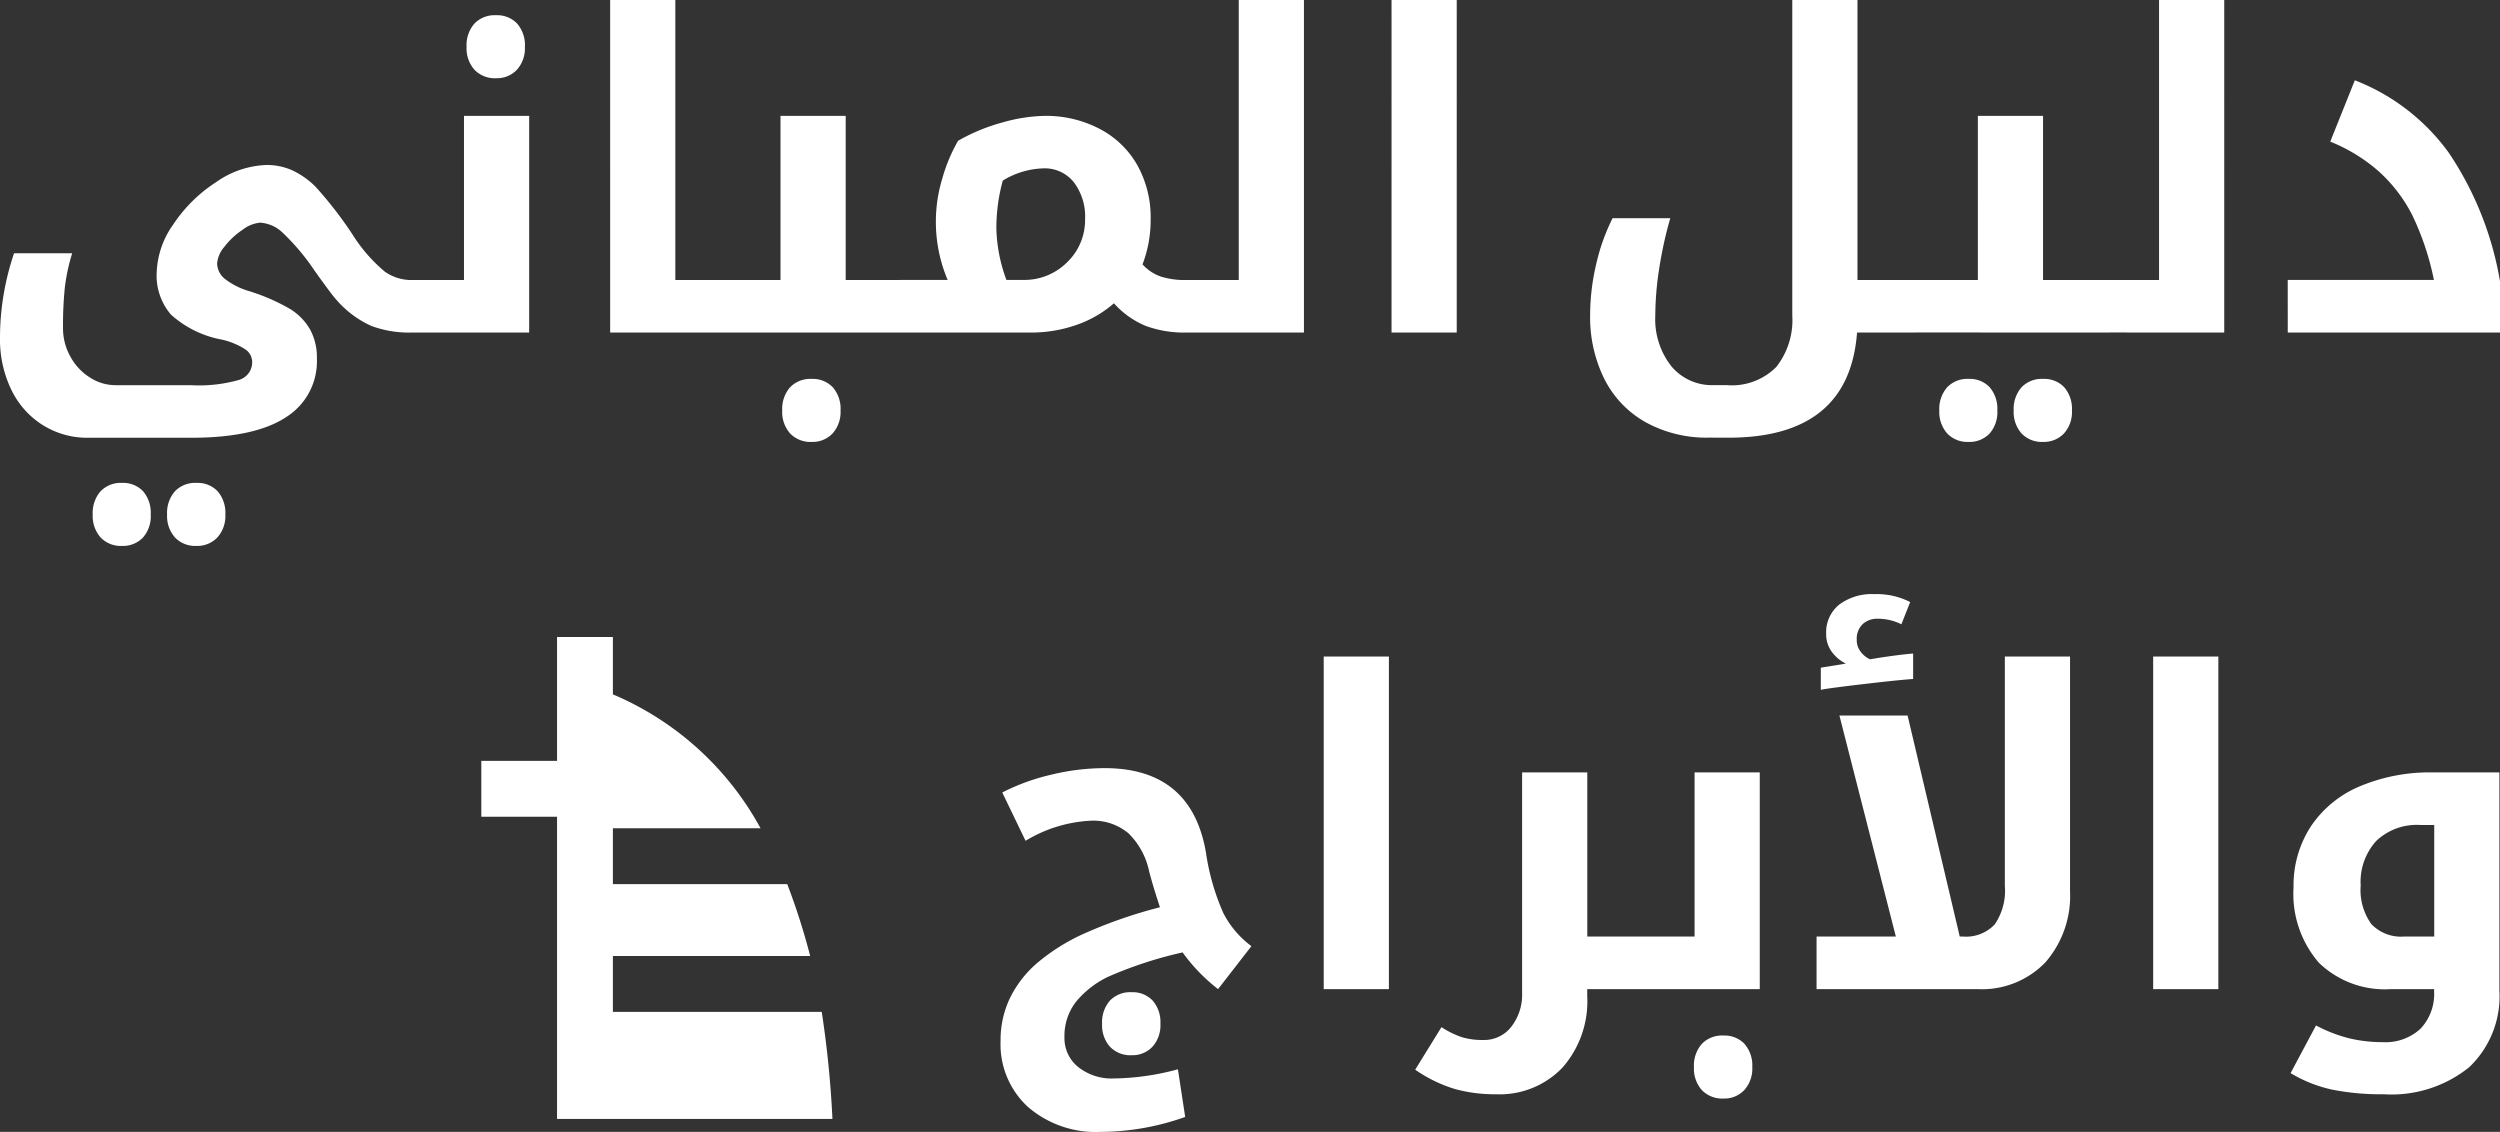 <svg id="Group_3606" data-name="Group 3606" xmlns="http://www.w3.org/2000/svg" width="163.464" height="74.008" viewBox="0 0 163.464 74.008">
  <rect x="0" y="0" width="163.464" height="74.008" fill="#333333" stroke="none"/>
  <path id="Path_2220" data-name="Path 2220" d="M3.424,17.113a6.772,6.772,0,0,1-4.73-1.628A5.555,5.555,0,0,1-3.1,11.16a6.351,6.351,0,0,1,.608-2.788A7.22,7.22,0,0,1-.719,6.08,13.044,13.044,0,0,1,2.32,4.165a31.114,31.114,0,0,1,5-1.74q-.447-1.356-.7-2.32A4.888,4.888,0,0,0,5.262-2.41,3.579,3.579,0,0,0,2.8-3.234,9.069,9.069,0,0,0-1.467-1.92L-2.99-5.079A13.741,13.741,0,0,1,.2-6.239,14.934,14.934,0,0,1,3.69-6.672q5.688,0,6.638,5.52A15.111,15.111,0,0,0,11.467,2.81,6.266,6.266,0,0,0,13.3,4.969l-2.18,2.809a11.729,11.729,0,0,1-2.32-2.4A26.537,26.537,0,0,0,3.955,6.96,6.144,6.144,0,0,0,1.817,8.623a3.645,3.645,0,0,0-.741,2.3,2.412,2.412,0,0,0,.9,1.949,3.5,3.5,0,0,0,2.313.748,16.69,16.69,0,0,0,4.206-.6l.475,3.116A16.629,16.629,0,0,1,3.424,17.113ZM5.465,12.1a1.84,1.84,0,0,1-1.411-.552,2.11,2.11,0,0,1-.517-1.5,2.148,2.148,0,0,1,.51-1.516,1.835,1.835,0,0,1,1.418-.552,1.8,1.8,0,0,1,1.376.545,2.143,2.143,0,0,1,.51,1.523,2.093,2.093,0,0,1-.524,1.5A1.794,1.794,0,0,1,5.465,12.1ZM18.028-13.966H22.29V7.778H18.028ZM38.975,4.34q.14,0,.14.112V7.638a.124.124,0,0,1-.14.14H35.258v.461A6.561,6.561,0,0,1,33.63,12.92a5.689,5.689,0,0,1-4.353,1.733,9.769,9.769,0,0,1-2.69-.349,9.282,9.282,0,0,1-2.578-1.258l1.719-2.781a5.911,5.911,0,0,0,1.335.657,4.683,4.683,0,0,0,1.39.182A2.246,2.246,0,0,0,30.3,10.23a3.412,3.412,0,0,0,.7-2.2V-6.392h4.262V4.34ZM38.7,7.778a.124.124,0,0,1-.14-.14V4.452q0-.112.14-.112h3.577V-6.392h4.262V7.778Zm5.464,7.155a1.84,1.84,0,0,1-1.411-.552,2.11,2.11,0,0,1-.517-1.5,2.148,2.148,0,0,1,.51-1.516,1.835,1.835,0,0,1,1.418-.552,1.8,1.8,0,0,1,1.376.545,2.143,2.143,0,0,1,.51,1.523,2.093,2.093,0,0,1-.524,1.5A1.794,1.794,0,0,1,44.16,14.933ZM50.253,4.34h5.184L51.748-10.109h4.458L59.615,4.34h.2A2.58,2.58,0,0,0,61.9,3.55a3.893,3.893,0,0,0,.664-2.522V-13.966h4.262V1.364a6.606,6.606,0,0,1-1.614,4.667,5.76,5.76,0,0,1-4.451,1.747H50.253Zm.279-17.58,1.635-.266a2.526,2.526,0,0,1-.922-.776,1.921,1.921,0,0,1-.363-1.167,2.318,2.318,0,0,1,.852-1.914,3.555,3.555,0,0,1,2.292-.685,4.81,4.81,0,0,1,2.348.517L55.8-16.076a3.421,3.421,0,0,0-1.551-.363,1.37,1.37,0,0,0-.992.363,1.331,1.331,0,0,0-.377,1.006,1.268,1.268,0,0,0,.252.783,1.6,1.6,0,0,0,.615.5l.5-.084q1.453-.224,2.32-.293V-12.5q-1.02.07-3.375.349t-2.662.363Zm21.73-.727h4.262V7.778H72.262ZM87.34,14.653a16.412,16.412,0,0,1-3.361-.3,8.93,8.93,0,0,1-2.732-1.083l1.663-3.116A9.631,9.631,0,0,0,85.1,11a9.321,9.321,0,0,0,2.152.245,3.368,3.368,0,0,0,2.5-.887,3.31,3.31,0,0,0,.88-2.439v-.14H87.8a6.192,6.192,0,0,1-4.709-1.733,6.877,6.877,0,0,1-1.649-4.933,7.041,7.041,0,0,1,1.132-3.976,7.188,7.188,0,0,1,3.2-2.62,11.789,11.789,0,0,1,4.779-.908H94.9V7.862a6.388,6.388,0,0,1-1.977,5.024A8.093,8.093,0,0,1,87.34,14.653Zm3.3-10.313V-2.955h-.922A3.848,3.848,0,0,0,86.858-1.92,3.965,3.965,0,0,0,85.831,1a3.815,3.815,0,0,0,.7,2.529,2.671,2.671,0,0,0,2.138.811Z" transform="translate(68.524 56.896)" fill="#fff"/>
  <path id="Path_2221" data-name="Path 2221" d="M106.08,6.549a7.06,7.06,0,0,1-2.62-.433,6.577,6.577,0,0,1-2.243-1.663q-.307-.321-1.453-1.928A14.668,14.668,0,0,0,97.64,0a2.337,2.337,0,0,0-1.453-.636,2.236,2.236,0,0,0-1.16.475,4.928,4.928,0,0,0-1.174,1.1,1.918,1.918,0,0,0-.475,1.076,1.316,1.316,0,0,0,.5,1.02,4.738,4.738,0,0,0,1.572.8,12.906,12.906,0,0,1,2.7,1.174,3.794,3.794,0,0,1,1.314,1.356A3.811,3.811,0,0,1,99.9,8.24,4.316,4.316,0,0,1,97.856,12.1q-2.047,1.328-6.17,1.328h-6.75a5.467,5.467,0,0,1-2.963-.831,5.57,5.57,0,0,1-2.061-2.327A7.545,7.545,0,0,1,79.18,6.9,17.239,17.239,0,0,1,80.1,1.364h3.8a12.45,12.45,0,0,0-.482,2.25A24.582,24.582,0,0,0,83.3,6.269a3.775,3.775,0,0,0,.482,1.852A3.662,3.662,0,0,0,85.063,9.49a3.078,3.078,0,0,0,1.649.5h4.947a9.531,9.531,0,0,0,3.165-.349,1.2,1.2,0,0,0,.845-1.174,1.006,1.006,0,0,0-.468-.831,4.736,4.736,0,0,0-1.5-.622,6.823,6.823,0,0,1-3.34-1.635,3.914,3.914,0,0,1-.936-2.753A5.736,5.736,0,0,1,90.506-.515a9.617,9.617,0,0,1,2.8-2.767,6.053,6.053,0,0,1,3.3-1.125,4.065,4.065,0,0,1,1.7.356,5.354,5.354,0,0,1,1.516,1.076,25.922,25.922,0,0,1,2.4,3.1,10.253,10.253,0,0,0,2.117,2.439,3.012,3.012,0,0,0,1.74.552h.14q.154,0,.154.112V6.409q0,.14-.154.14ZM87.159,20.5a1.823,1.823,0,0,1-1.4-.552,2.11,2.11,0,0,1-.517-1.5,2.148,2.148,0,0,1,.51-1.516,1.818,1.818,0,0,1,1.4-.552,1.79,1.79,0,0,1,1.383.545,2.161,2.161,0,0,1,.5,1.523,2.1,2.1,0,0,1-.517,1.516A1.812,1.812,0,0,1,87.159,20.5Zm4.863,0a1.823,1.823,0,0,1-1.4-.552,2.11,2.11,0,0,1-.517-1.5,2.148,2.148,0,0,1,.51-1.516,1.818,1.818,0,0,1,1.4-.552,1.8,1.8,0,0,1,1.4.552,2.167,2.167,0,0,1,.5,1.516,2.093,2.093,0,0,1-.524,1.5A1.811,1.811,0,0,1,92.022,20.5ZM105.941,6.549a.124.124,0,0,1-.14-.14V3.223q0-.112.14-.112h3.577V-7.621h4.262V6.549Zm5.674-16.629a1.84,1.84,0,0,1-1.411-.552,2.11,2.11,0,0,1-.517-1.5,2.148,2.148,0,0,1,.51-1.516,1.835,1.835,0,0,1,1.418-.552,1.8,1.8,0,0,1,1.376.545,2.143,2.143,0,0,1,.51,1.523,2.093,2.093,0,0,1-.524,1.5A1.794,1.794,0,0,1,111.614-10.081Zm15.3,13.192q.14,0,.14.112V6.409a.124.124,0,0,1-.14.14h-7.84V-15.2h4.262V3.111Zm11.277,0q.14,0,.14.112V6.409a.124.124,0,0,1-.14.14H126.637a.124.124,0,0,1-.14-.14V3.223q0-.112.14-.112h3.577V-7.621h4.262V3.111ZM132.254,13.7a1.84,1.84,0,0,1-1.411-.552,2.11,2.11,0,0,1-.517-1.5,2.148,2.148,0,0,1,.51-1.516,1.835,1.835,0,0,1,1.418-.552,1.8,1.8,0,0,1,1.376.545,2.143,2.143,0,0,1,.51,1.523,2.093,2.093,0,0,1-.524,1.5A1.794,1.794,0,0,1,132.254,13.7Zm8.888-10.593a9.751,9.751,0,0,1-.769-3.941,9.629,9.629,0,0,1,.419-2.683,10.679,10.679,0,0,1,1.034-2.473A12.245,12.245,0,0,1,144.768-7.2a10.7,10.7,0,0,1,2.732-.419,7.544,7.544,0,0,1,3.556.838,6.022,6.022,0,0,1,2.48,2.369,7.005,7.005,0,0,1,.88,3.556,8.157,8.157,0,0,1-.531,2.949,2.888,2.888,0,0,0,1.181.79,5.154,5.154,0,0,0,1.67.231h.154q.14,0,.14.112V6.409a.124.124,0,0,1-.14.14h-.154a7.3,7.3,0,0,1-2.62-.426,5.706,5.706,0,0,1-2.1-1.488,7.411,7.411,0,0,1-2.5,1.432,8.931,8.931,0,0,1-2.907.482h-8.692a.124.124,0,0,1-.14-.14V3.223q0-.112.14-.112Zm3.186-3.34a10.332,10.332,0,0,0,.657,3.34h1.076a3.949,3.949,0,0,0,2.9-1.16,3.814,3.814,0,0,0,1.167-2.809,3.7,3.7,0,0,0-.741-2.425,2.422,2.422,0,0,0-1.97-.9,5.351,5.351,0,0,0-2.669.8A11.747,11.747,0,0,0,144.328-.229ZM156.6,6.549a.124.124,0,0,1-.14-.14V3.223q0-.112.14-.112h3.577V-15.2h4.262V6.549ZM170.167-15.2h4.262V6.549h-4.262Zm20.771,28.619a8.263,8.263,0,0,1-4.157-1.006,6.672,6.672,0,0,1-2.7-2.83,9.092,9.092,0,0,1-.929-4.185,14.572,14.572,0,0,1,.391-3.3,13.211,13.211,0,0,1,1.076-3.025h3.773a26.05,26.05,0,0,0-.713,3.221,20.217,20.217,0,0,0-.266,3.137,4.964,4.964,0,0,0,1.048,3.319,3.448,3.448,0,0,0,2.767,1.237h.852a4.087,4.087,0,0,0,3.249-1.195,4.954,4.954,0,0,0,1.041-3.361V-15.2h4.262V3.111h3.731q.14,0,.14.112V6.409a.124.124,0,0,1-.14.14h-3.759q-.517,6.875-8.413,6.875Zm13.136-6.875a.124.124,0,0,1-.14-.14V3.223q0-.112.14-.112h4.43V-7.621h4.262V3.111h4.3q.14,0,.14.112V6.409a.124.124,0,0,1-.14.14ZM207.9,13.7a1.823,1.823,0,0,1-1.4-.552,2.11,2.11,0,0,1-.517-1.5,2.148,2.148,0,0,1,.51-1.516,1.818,1.818,0,0,1,1.4-.552,1.79,1.79,0,0,1,1.383.545,2.162,2.162,0,0,1,.5,1.523,2.1,2.1,0,0,1-.517,1.516A1.812,1.812,0,0,1,207.9,13.7Zm4.863,0a1.823,1.823,0,0,1-1.4-.552,2.11,2.11,0,0,1-.517-1.5,2.148,2.148,0,0,1,.51-1.516,1.818,1.818,0,0,1,1.4-.552,1.8,1.8,0,0,1,1.4.552,2.167,2.167,0,0,1,.5,1.516,2.093,2.093,0,0,1-.524,1.5A1.81,1.81,0,0,1,212.766,13.7Zm4.011-7.155a.124.124,0,0,1-.14-.14V3.223q0-.112.14-.112h3.577V-15.2h4.262V6.549Zm11.99-3.438h9.558a17.772,17.772,0,0,0-1.432-4.269,9.89,9.89,0,0,0-2.152-2.809,10.99,10.99,0,0,0-3.193-1.963l1.607-4.011A13.673,13.673,0,0,1,239.3-5.2a21.4,21.4,0,0,1,3.347,8.42V6.549H228.767Z" transform="translate(-79.18 15.195)" fill="#fff"/>
  <path id="np_dubai_134339_000000" d="M36.477,25.291H22.822V21.639h12.9a43.523,43.523,0,0,0-1.5-4.7h-11.4V13.286h9.654a19.762,19.762,0,0,0-9.654-8.754V.781H19.171v8.1H14.219v3.651h4.952V32.293H37.178a67.611,67.611,0,0,0-.7-7Z" transform="translate(17.252 40.869)" fill="#fff"/>
</svg>
